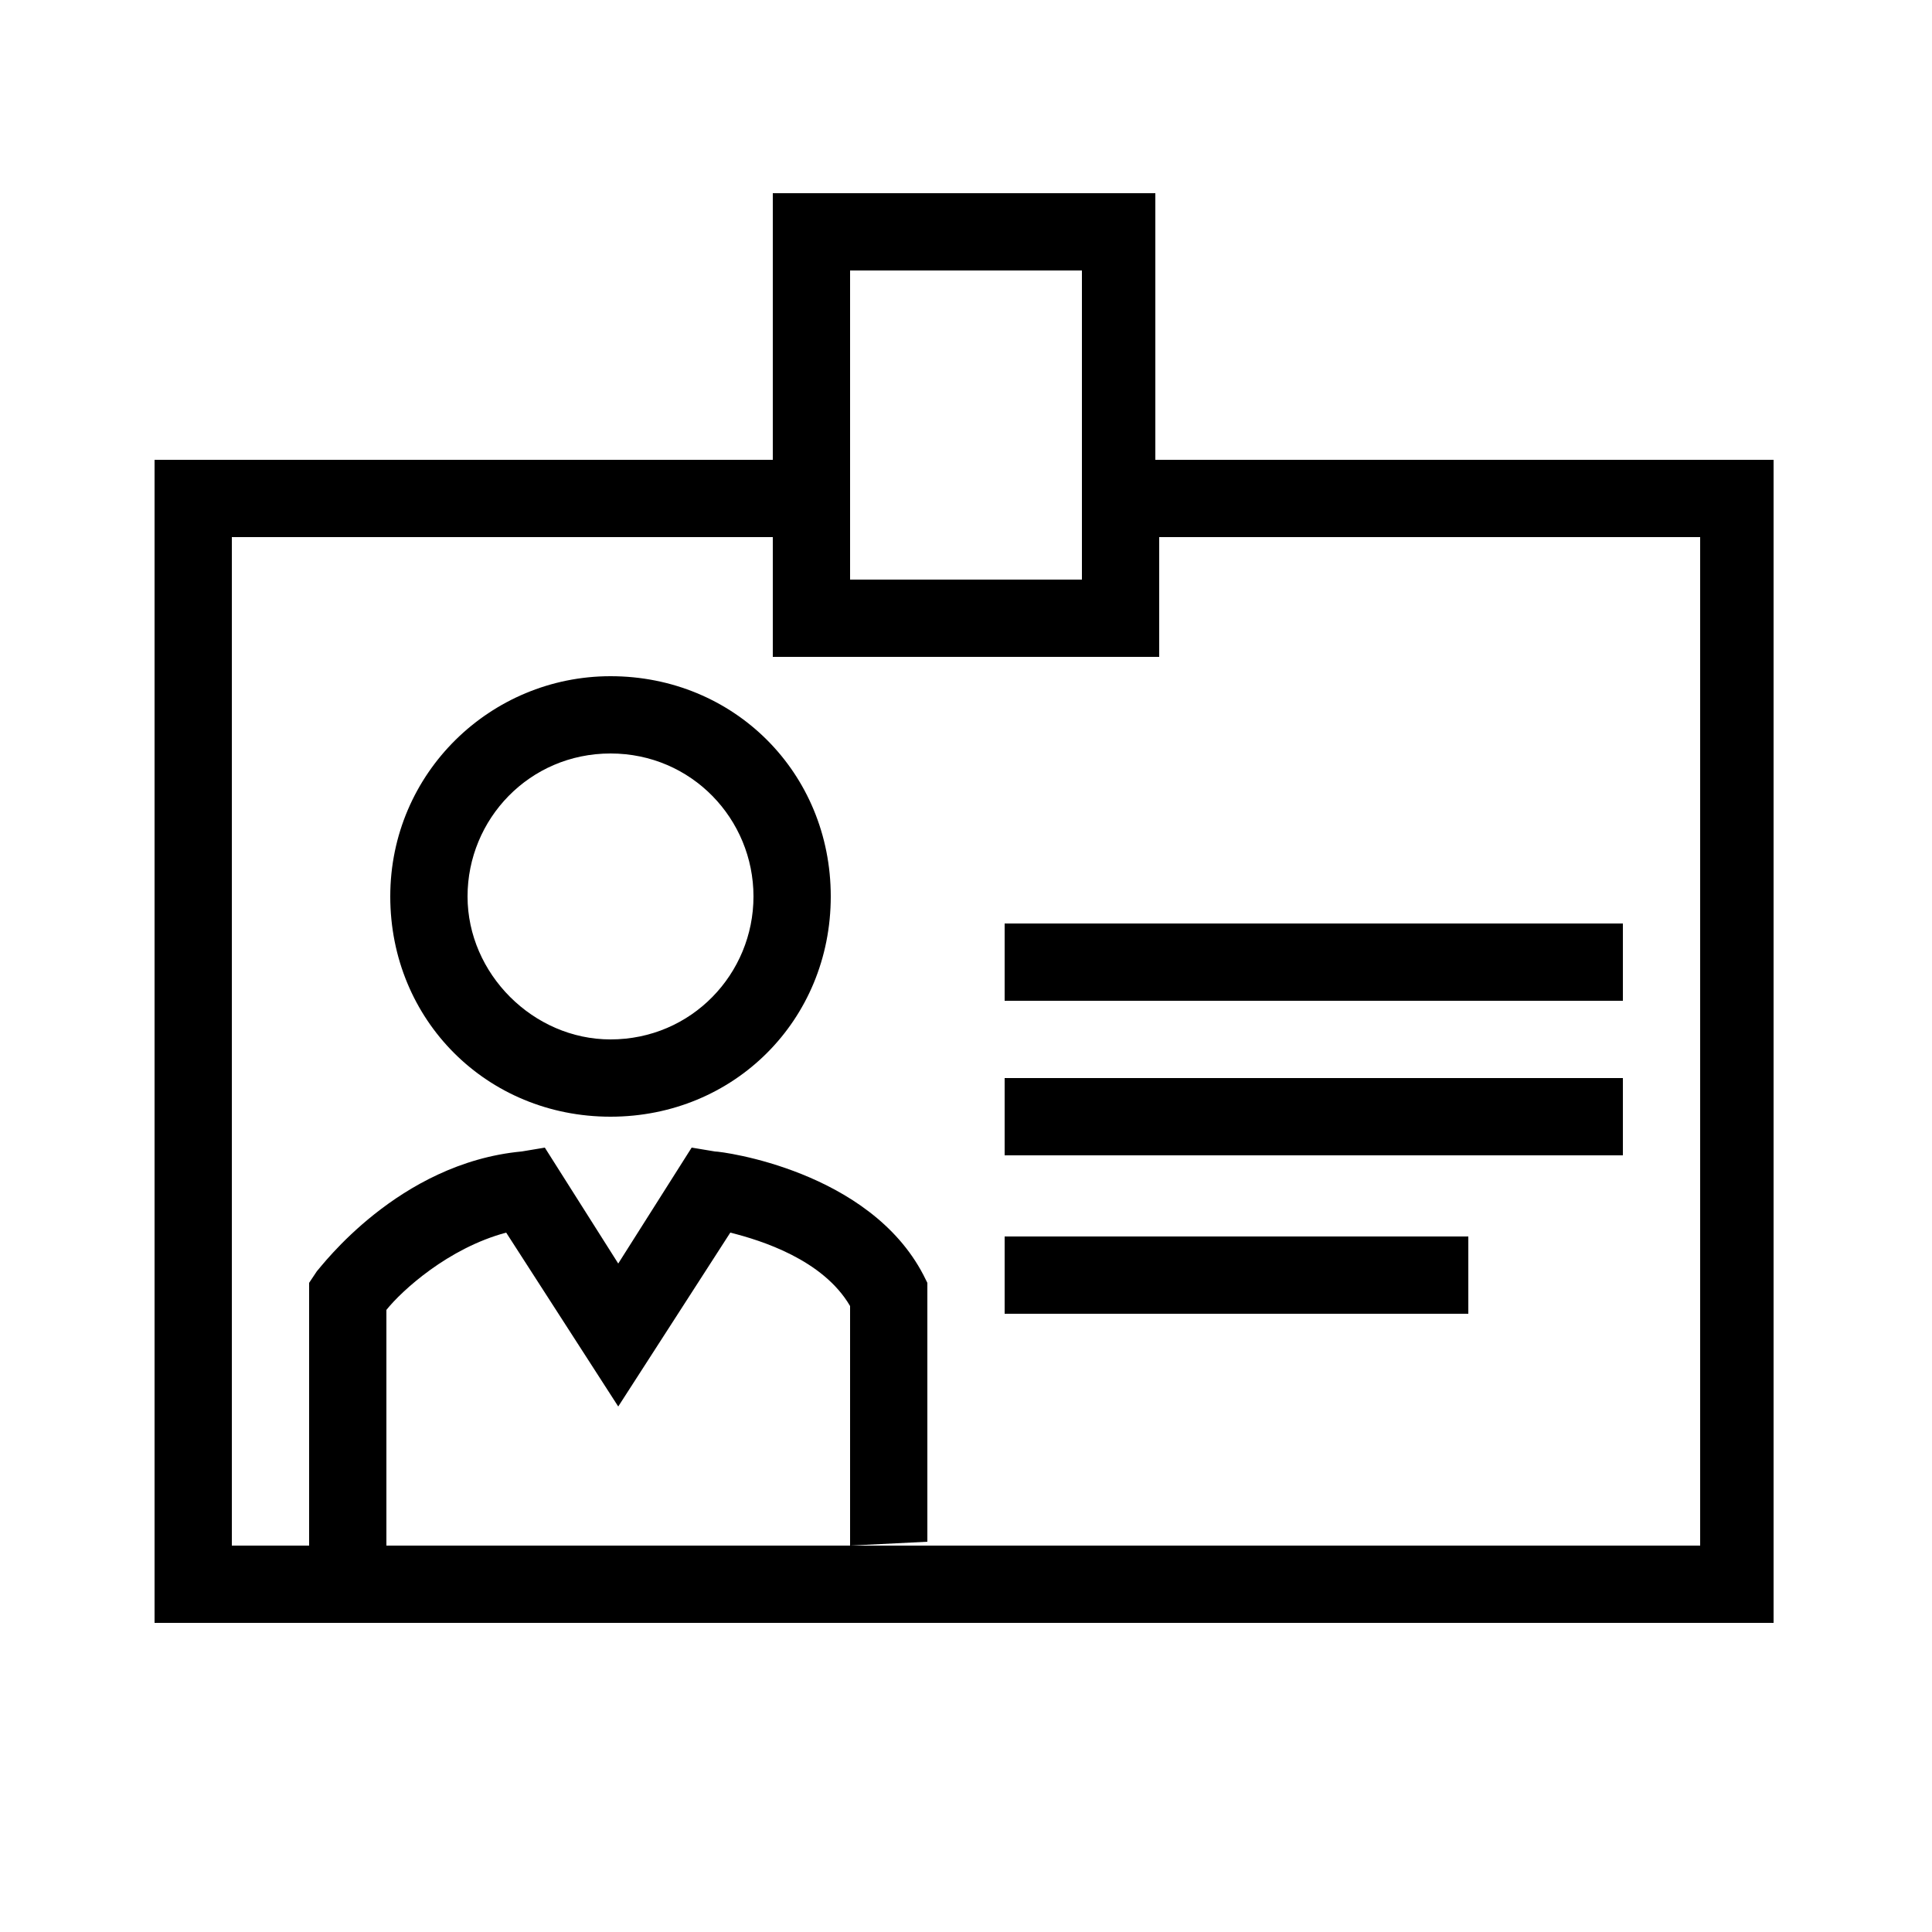 <?xml version="1.0" encoding="utf-8"?>
<!-- Generator: Adobe Illustrator 23.0.1, SVG Export Plug-In . SVG Version: 6.00 Build 0)  -->
<svg version="1.1" xmlns="http://www.w3.org/2000/svg" xmlns:xlink="http://www.w3.org/1999/xlink" x="0px" y="0px"
	 viewBox="0 0 50 50" style="enable-background:new 0 0 50 50;" xml:space="preserve">
<style type="text/css">
	.st0{display:none;}
</style>
<g id="White">
</g>
<g id="Black">
	<path d="M29.9,11.9V5H20v6.9H4V42h41.9V11.9H29.9z M22,7h6v8h-6V7z M43.9,40H6V13.9h14V17h10v-3.1h14V40z"/>
	<g>
		<g>
			<rect x="26" y="23.9" width="16" height="2"/>
		</g>
		<g>
			<rect x="26" y="27.9" width="16" height="2"/>
		</g>
		<g>
			<rect x="26" y="32" width="12" height="2"/>
		</g>
		<g>
			<g>
				<path d="M15.8,28.9c-3.2,0-5.7-2.5-5.7-5.7s2.6-5.7,5.7-5.7c3.2,0,5.7,2.5,5.7,5.7S19,28.9,15.8,28.9z M15.8,19.5
					c-2.1,0-3.7,1.7-3.7,3.7s1.7,3.7,3.7,3.7c2.1,0,3.7-1.7,3.7-3.7S17.9,19.5,15.8,19.5z"/>
			</g>
			<g>
				<path d="M22,40l0-6.2c-0.7-1.2-2.3-1.7-3.1-1.9L16,36.4l-2.9-4.5c-1.5,0.4-2.7,1.5-3.1,2V40H8v-6.8l0.2-0.3
					c0.1-0.1,2.1-2.8,5.3-3.1l0.6-0.1l1.9,3l1.9-3l0.6,0.1c0.2,0,4,0.5,5.4,3.2l0.1,0.2l0,6.7L22,40z"/>
			</g>
		</g>
	</g>
</g>
<g id="Grid" class="st0">
</g>
</svg>
